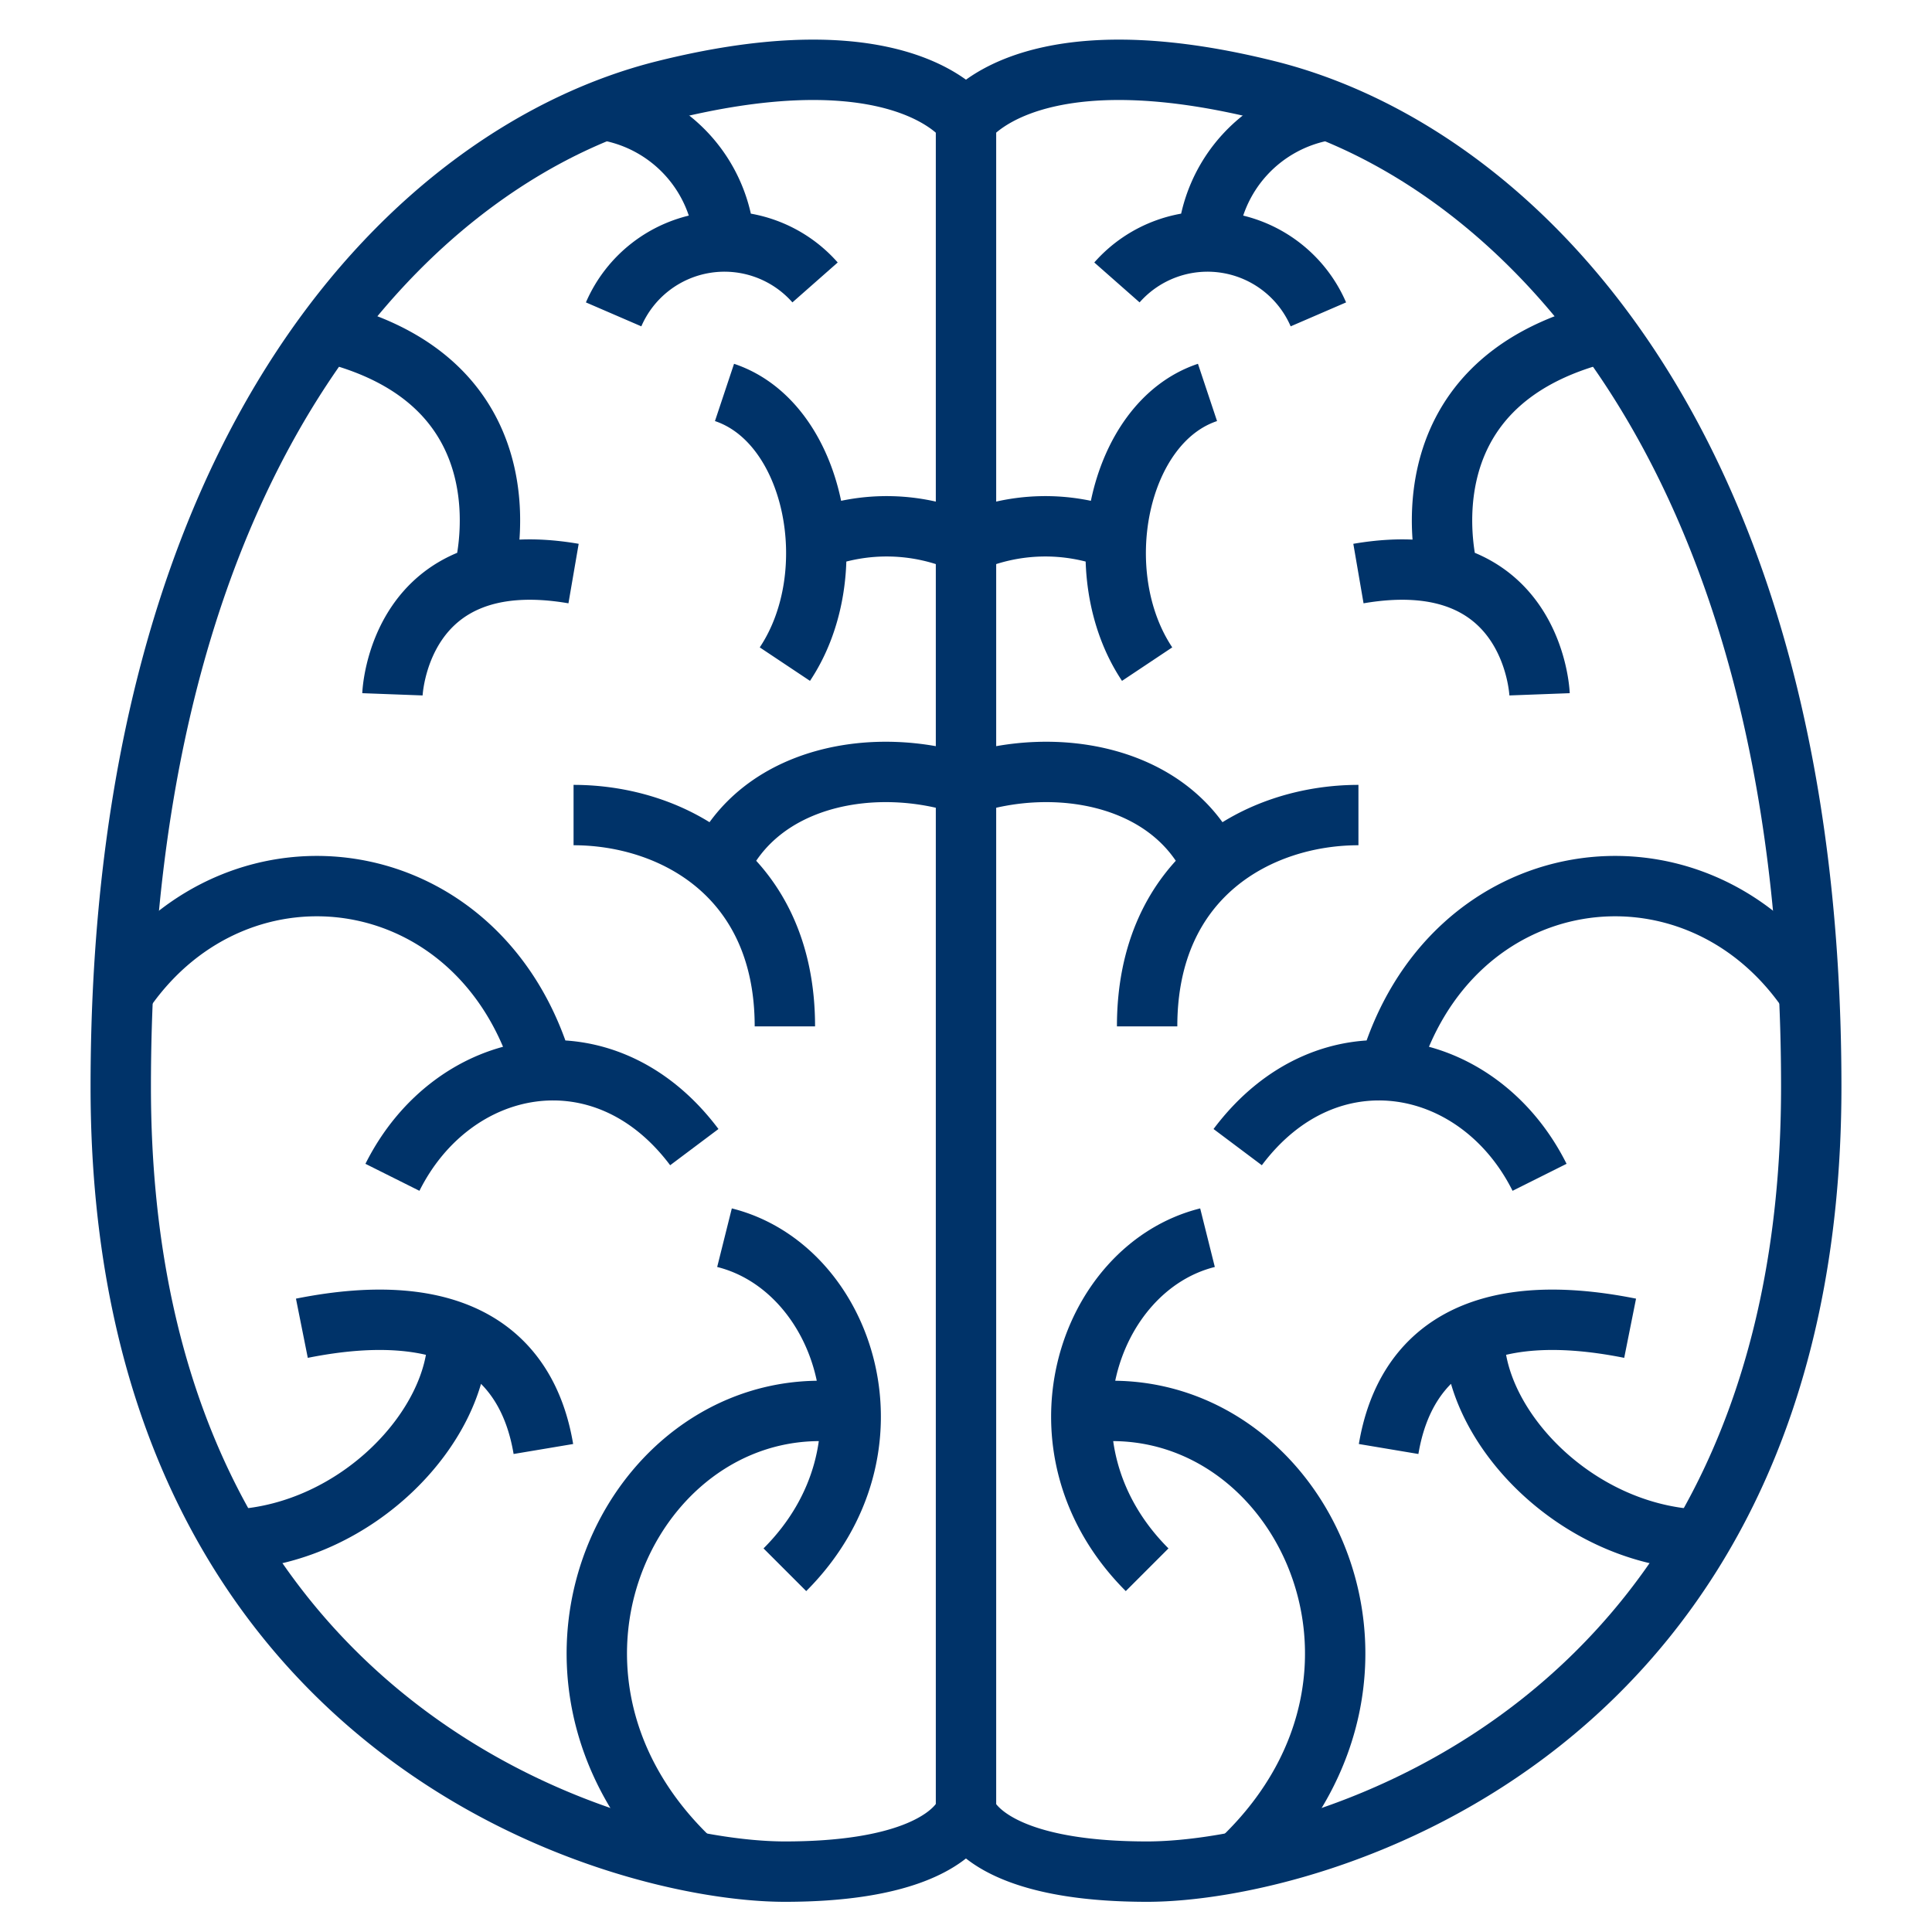 <?xml version="1.0" encoding="UTF-8"?>
<svg xmlns="http://www.w3.org/2000/svg" aria-describedby="desc" aria-labelledby="title" viewBox="0 0 64 64"><path fill="none" stroke="#003369" stroke-miterlimit="10" stroke-width="2" d="M20 3.643A4.747 4.747 0 0 1 24 8m-13.176 3c7.037 1.707 5.187 8.049 5.187 8.049M13 23s.187-5 6-4M4.139 32.807C7.947 27.341 16 28.464 18 35.464M13 39c2-4 7-5 10-1m-4-11c3.263 0 7 2 7 7m6-8c-3-1-6.847-.31-8.192 2.7M24 13c3 1 4 6 2 9m6-4a6.387 6.387 0 0 0-4.959-.125M7.813 51c4.035-.225 7.354-3.744 7.354-6.729M10 44c5-1 7.456.754 8 4m10.179-1.188c-7-1-11.827 8.442-5.388 14.709M24 41c4 1 6 7 2 11m-5.673-41.586A4 4 0 0 1 27 9.356" data-name="layer2" style="stroke: #003369;"/><path fill="none" stroke="#003369" stroke-miterlimit="10" stroke-width="2" d="M44 3.643A4.747 4.747 0 0 0 40 8m13.176 3c-7.037 1.707-5.187 8.049-5.187 8.049M51 23s-.187-5-6-4m14.861 13.807C56.053 27.341 48 28.464 46 35.464M51 39c-2-4-7-5-10-1m4-11c-3.263 0-7 2-7 7m-6-8c3-1 6.847-.31 8.192 2.7M40 13c-3 1-4 6-2 9m-6-4a6.387 6.387 0 0 1 4.959-.125M56.188 51c-4.035-.225-7.354-3.744-7.354-6.729M54 44c-5-1-7.456.754-8 4m-10.179-1.188c7-1 11.827 8.442 5.388 14.709M40 41c-4 1-6 7-2 11m5.673-41.586A4 4 0 0 0 37 9.356" data-name="layer1" style="stroke: #003369;"/><path fill="none" stroke="#003369" stroke-miterlimit="10" stroke-width="2" d="M32 3.874a.24.24 0 0 1-.171-.073C31.2 3.166 28.716 1.321 22 3 13.949 5.013 4 14.548 4 36s16.5 26 22 26c4.032 0 5.378-1.077 5.808-1.65a.239.239 0 0 1 .192-.1" data-name="layer2" style="stroke: #003369;"/><path fill="none" stroke="#003369" stroke-miterlimit="10" stroke-width="2" d="M42 3c-6.716-1.679-9.2.166-9.829.8a.24.24 0 0 1-.171.074v56.38a.239.239 0 0 1 .192.1C32.622 60.923 33.968 62 38 62c5.5 0 22-4.548 22-26S50.051 5.013 42 3z" data-name="layer1" style="stroke: #003369;"/></svg>
